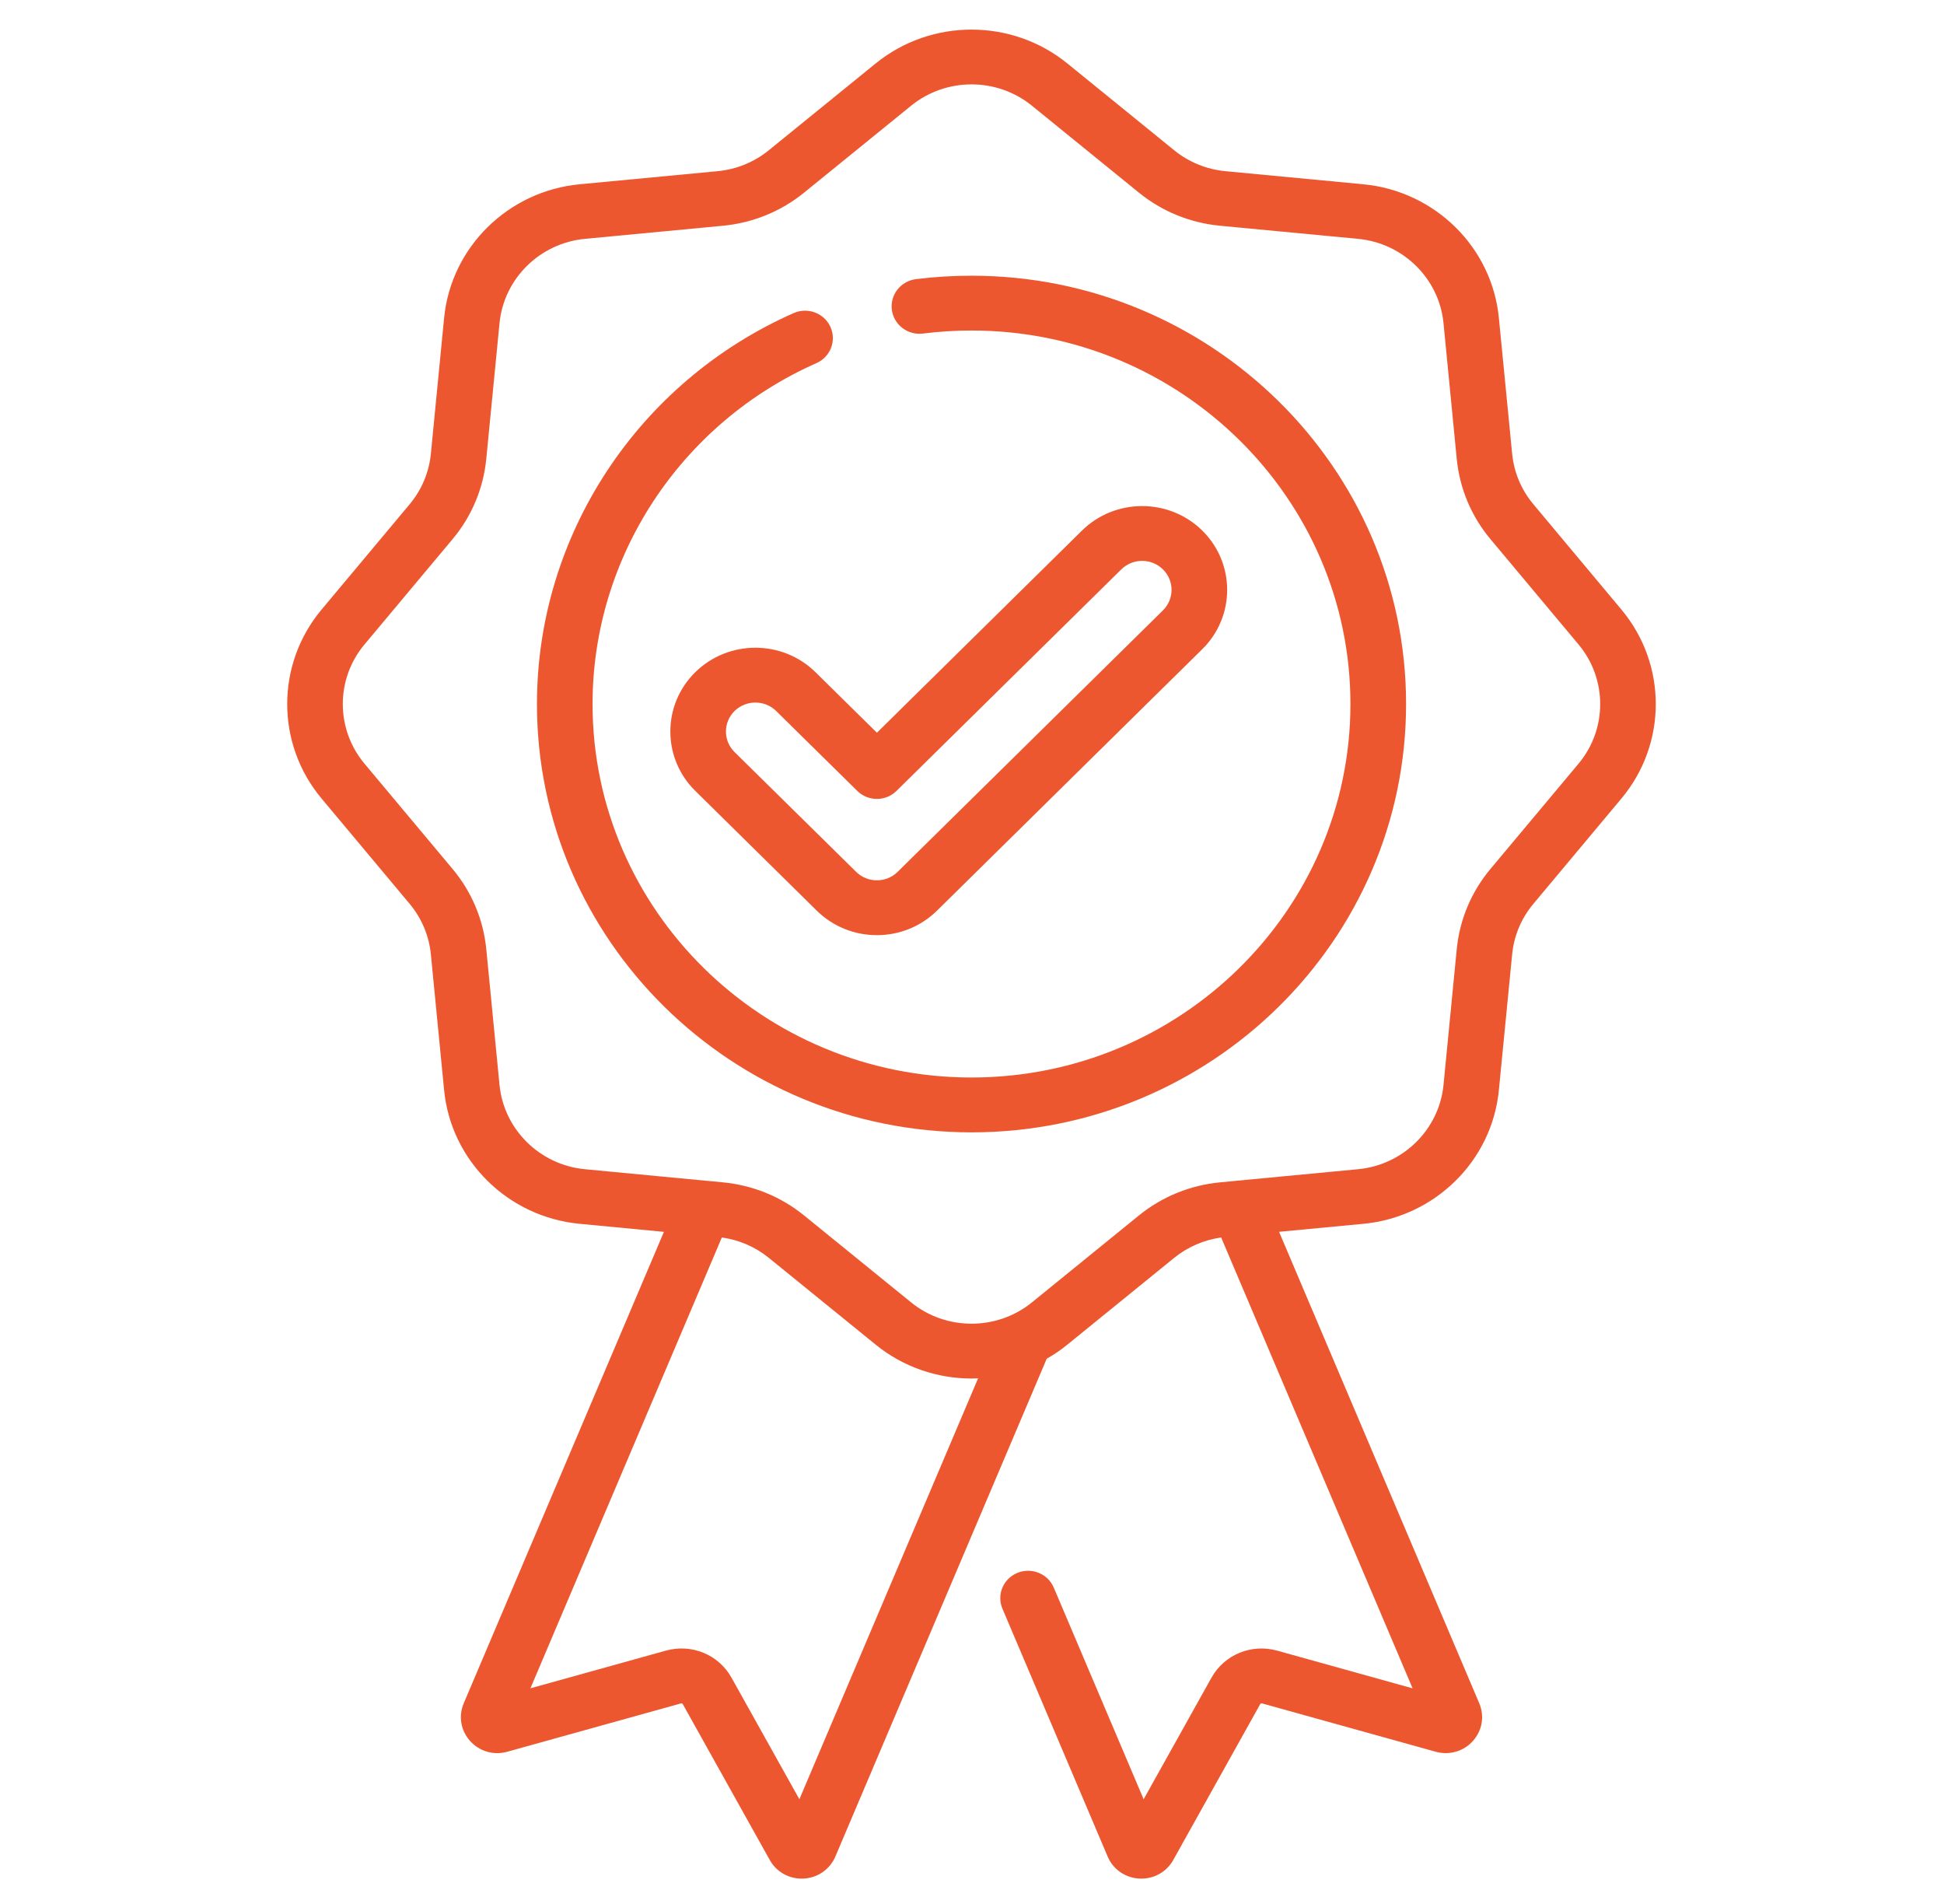 <svg width="48" height="47" viewBox="0 0 48 47" fill="none" xmlns="http://www.w3.org/2000/svg">
<g clip-path="url(#clip0_8_106)">
<path d="M40.036 15.049L37.862 12.449C37.563 12.092 37.381 11.66 37.337 11.2L37.009 7.846C36.839 6.104 35.431 4.717 33.663 4.549L30.259 4.226C29.792 4.182 29.354 4.003 28.992 3.709L26.354 1.566C24.983 0.452 22.993 0.452 21.622 1.566L18.983 3.709C18.622 4.003 18.183 4.182 17.716 4.226L14.312 4.549C12.544 4.717 11.137 6.104 10.966 7.846L10.639 11.2C10.594 11.66 10.412 12.092 10.114 12.449L7.939 15.049C6.809 16.4 6.809 18.36 7.939 19.711L10.114 22.311C10.412 22.668 10.594 23.1 10.639 23.56L10.966 26.914C11.137 28.657 12.544 30.043 14.312 30.211L16.393 30.409L11.45 42.048C11.316 42.365 11.377 42.721 11.608 42.978C11.839 43.235 12.191 43.337 12.525 43.243L16.814 42.05C16.833 42.045 16.851 42.053 16.859 42.068L19.007 45.916C19.166 46.202 19.465 46.375 19.794 46.375C19.809 46.375 19.825 46.375 19.841 46.374C20.188 46.357 20.488 46.15 20.626 45.831L25.845 33.541C26.022 33.441 26.192 33.326 26.354 33.194L28.992 31.051C29.326 30.78 29.726 30.608 30.152 30.548L34.879 41.678L31.534 40.747C30.898 40.571 30.232 40.845 29.913 41.415L28.238 44.416L26.019 39.191C25.872 38.846 25.47 38.684 25.12 38.828C24.77 38.972 24.605 39.368 24.752 39.713L27.351 45.834C27.487 46.15 27.787 46.357 28.135 46.374C28.151 46.375 28.166 46.375 28.182 46.375C28.511 46.375 28.809 46.202 28.969 45.916L31.116 42.068C31.125 42.053 31.143 42.045 31.162 42.05L35.449 43.243C35.784 43.336 36.136 43.235 36.367 42.978C36.599 42.721 36.659 42.365 36.525 42.047L31.582 30.408L33.663 30.211C35.431 30.043 36.839 28.657 37.009 26.914L37.337 23.56C37.381 23.1 37.563 22.668 37.862 22.311L40.036 19.711C41.166 18.36 41.166 16.4 40.036 15.049ZM19.738 44.416L18.062 41.415C17.744 40.845 17.077 40.57 16.441 40.747L13.097 41.677L17.823 30.548C18.25 30.608 18.649 30.78 18.983 31.051L21.622 33.194C22.307 33.751 23.148 34.03 23.988 34.03C24.042 34.03 24.096 34.028 24.15 34.026L19.738 44.416ZM38.977 18.851L36.802 21.45C36.328 22.016 36.041 22.701 35.969 23.43L35.642 26.784C35.534 27.883 34.647 28.758 33.531 28.863L30.542 29.147C30.53 29.148 30.518 29.149 30.506 29.151L30.128 29.187C29.387 29.257 28.692 29.54 28.118 30.007L25.48 32.15C24.616 32.852 23.36 32.852 22.496 32.15L19.857 30.007C19.283 29.54 18.589 29.257 17.848 29.187L17.468 29.15C17.457 29.149 17.447 29.148 17.436 29.148L14.444 28.863C13.329 28.758 12.442 27.883 12.334 26.784L12.007 23.43C11.935 22.701 11.648 22.016 11.174 21.45L8.999 18.851C8.286 17.998 8.286 16.761 8.999 15.91L11.174 13.31C11.648 12.744 11.935 12.059 12.007 11.329L12.334 7.976C12.442 6.877 13.329 6.002 14.444 5.896L17.848 5.573C18.589 5.503 19.283 5.22 19.857 4.753L22.496 2.61C22.928 2.259 23.458 2.083 23.988 2.083C24.518 2.083 25.048 2.259 25.48 2.61L28.118 4.753C28.692 5.22 29.387 5.503 30.128 5.573L33.531 5.896C34.647 6.002 35.534 6.877 35.642 7.976L35.969 11.329C36.041 12.059 36.328 12.744 36.802 13.31L38.977 15.91C39.689 16.762 39.689 17.998 38.977 18.851Z" fill="#ED5730"/>
<path d="M23.988 6.806C23.529 6.806 23.068 6.834 22.615 6.891C22.239 6.939 21.973 7.278 22.021 7.648C22.069 8.019 22.414 8.281 22.79 8.234C23.184 8.184 23.587 8.159 23.988 8.159C29.147 8.159 33.344 12.295 33.344 17.379C33.344 22.463 29.147 26.599 23.988 26.599C18.829 26.599 14.631 22.463 14.631 17.379C14.631 13.753 16.801 10.45 20.159 8.964C20.505 8.811 20.66 8.41 20.504 8.069C20.349 7.728 19.942 7.576 19.596 7.729C15.745 9.433 13.258 13.221 13.258 17.379C13.258 23.21 18.071 27.953 23.988 27.953C29.904 27.953 34.718 23.21 34.718 17.379C34.718 11.549 29.904 6.806 23.988 6.806Z" fill="#ED5730"/>
<path d="M17.166 16.595C16.347 17.402 16.347 18.715 17.166 19.522L20.166 22.479C20.563 22.869 21.09 23.085 21.652 23.085C22.212 23.085 22.74 22.869 23.137 22.479L29.686 16.025C30.505 15.218 30.505 13.905 29.686 13.098C28.867 12.291 27.534 12.291 26.715 13.098L21.652 18.088L20.137 16.595C19.318 15.788 17.985 15.788 17.166 16.595ZM21.652 19.722C21.834 19.722 22.008 19.651 22.137 19.523L27.687 14.055C27.97 13.776 28.431 13.776 28.714 14.055C28.998 14.334 28.998 14.789 28.714 15.068L22.165 21.521C22.028 21.657 21.846 21.731 21.652 21.731C21.457 21.731 21.275 21.657 21.138 21.521L18.137 18.565C17.854 18.286 17.854 17.831 18.137 17.552C18.279 17.413 18.465 17.343 18.652 17.343C18.837 17.343 19.024 17.413 19.165 17.552L21.166 19.523C21.295 19.651 21.469 19.722 21.652 19.722Z" fill="#ED5730"/>
</g>
<defs>
<clipPath id="clip0_8_106">
<rect width="46.321" height="45.645" fill="white" transform="translate(0.849 0.73)"/>
</clipPath>
</defs>
</svg>
